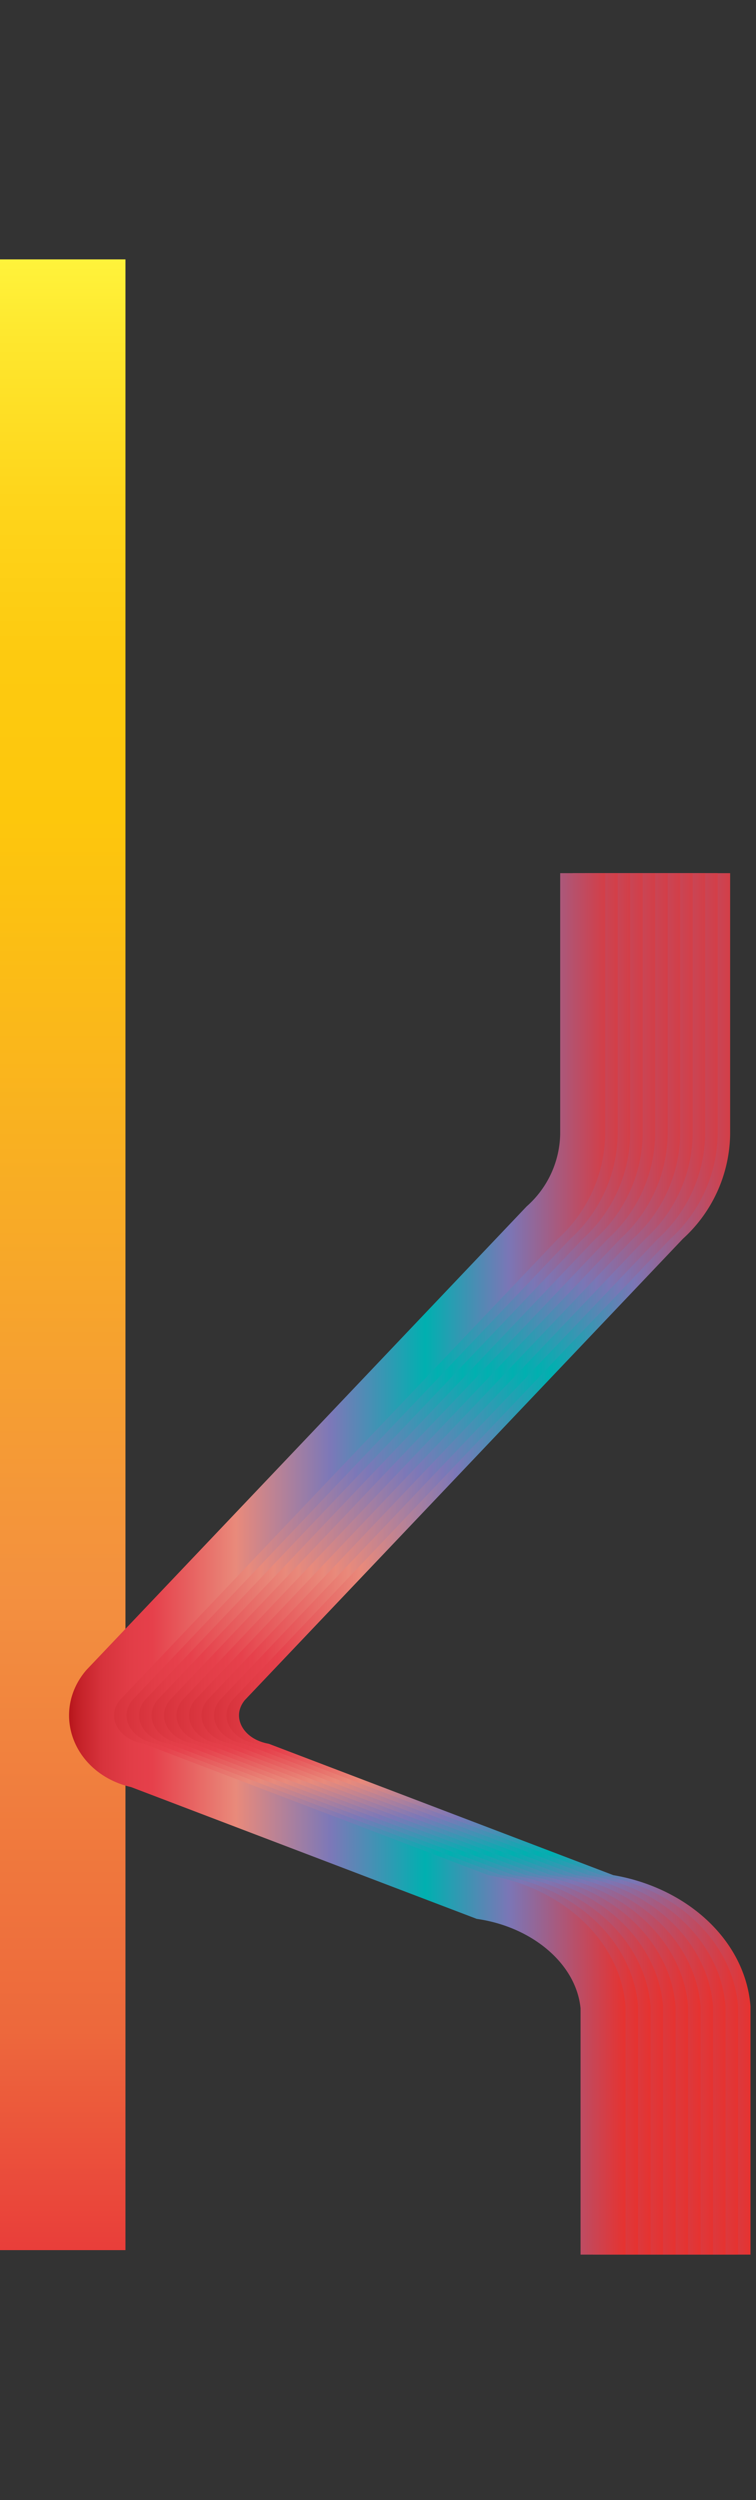 <svg data-name="Layer 2" xmlns="http://www.w3.org/2000/svg" xmlns:xlink="http://www.w3.org/1999/xlink" width="60.5" height="200" viewBox="0 0 60.5 200"><rect x="0" y="0" width="60.5" height="200" fill="#333333" stroke="none"/><defs><linearGradient id="b" data-name="Orange, Yellow" x1="2687.92" y1="933.53" x2="2847.17" y2="933.53" gradientTransform="rotate(90 1802.67 -864.5)" gradientUnits="userSpaceOnUse"><stop offset="0" stop-color="#fff33b"/><stop offset=".04" stop-color="#fee72e"/><stop offset=".12" stop-color="#fed51b"/><stop offset=".2" stop-color="#fdca10"/><stop offset=".28" stop-color="#fdc70c"/><stop offset=".67" stop-color="#f3903f"/><stop offset=".89" stop-color="#ed683c"/><stop offset="1" stop-color="#e93e3a"/></linearGradient><linearGradient id="a" data-name="Red, Purple, Blue" x1="15.51" y1="125.09" x2="60.09" y2="125.09" gradientUnits="userSpaceOnUse"><stop offset="0" stop-color="#b7151b"/><stop offset=".02" stop-color="#c52229"/><stop offset=".06" stop-color="#d7333c"/><stop offset=".11" stop-color="#e23d47"/><stop offset=".15" stop-color="#e6404b"/><stop offset=".3" stop-color="#e98a7b"/><stop offset=".47" stop-color="#7c78b8"/><stop offset=".64" stop-color="#00b0b0"/><stop offset=".79" stop-color="#7b76b6"/><stop offset="1" stop-color="#e7322f"/></linearGradient><linearGradient id="c" x1="14.51" y1="125.09" x2="59.09" y2="125.09" xlink:href="#a"/><linearGradient id="d" x1="13.51" y1="125.09" x2="58.09" y2="125.09" xlink:href="#a"/><linearGradient id="e" x1="12.51" y1="125.09" x2="57.09" y2="125.09" xlink:href="#a"/><linearGradient id="f" x1="11.51" y1="125.09" x2="56.09" y2="125.09" xlink:href="#a"/><linearGradient id="g" x1="10.51" y1="125.09" x2="55.09" y2="125.09" xlink:href="#a"/><linearGradient id="h" x1="9.51" y1="125.09" x2="54.09" y2="125.09" xlink:href="#a"/><linearGradient id="i" x1="8.51" y1="125.09" x2="53.09" y2="125.09" xlink:href="#a"/><linearGradient id="j" x1="7.51" y1="125.09" x2="52.09" y2="125.09" xlink:href="#a"/><linearGradient id="k" x1="6.51" y1="125.09" x2="51.09" y2="125.09" xlink:href="#a"/><linearGradient id="l" x1="5.51" y1="125.09" x2="50.09" y2="125.09" xlink:href="#a"/></defs><title>_</title><path fill="none" stroke-miterlimit="10" stroke-width="10.8" stroke="url(#b)" d="M4.64 20.75V180"/><g fill="none" stroke-miterlimit="10" stroke-width="3.6"><path d="M56.63 69.85v20.86a9.71 9.71 0 0 1-3.23 7.09l-35.15 37c-2 2.37-.6 5.73 2.76 6.43l27.6 10.52c5.15.81 9.26 4.38 9.65 8.82v19.79" stroke="url(#a)"/><path d="M55.63 69.85v20.86a9.71 9.71 0 0 1-3.23 7.09l-35.15 37c-2 2.37-.6 5.73 2.76 6.43l27.6 10.52c5.15.81 9.26 4.38 9.65 8.82v19.79" stroke="url(#c)"/><path d="M54.63 69.85v20.86a9.71 9.71 0 0 1-3.23 7.09l-35.15 37c-2 2.37-.6 5.73 2.76 6.43l27.6 10.52c5.15.81 9.26 4.38 9.65 8.82v19.79" stroke="url(#d)"/><path d="M53.63 69.85v20.86a9.71 9.71 0 0 1-3.23 7.09l-35.15 37c-2 2.37-.6 5.73 2.76 6.43l27.6 10.52c5.15.81 9.26 4.38 9.65 8.82v19.79" stroke="url(#e)"/><path d="M52.63 69.85v20.86a9.71 9.71 0 0 1-3.23 7.09l-35.15 37c-2 2.37-.6 5.73 2.76 6.43l27.6 10.52c5.15.81 9.26 4.38 9.65 8.82v19.79" stroke="url(#f)"/><path d="M51.63 69.85v20.86a9.71 9.71 0 0 1-3.23 7.09l-35.15 37c-2 2.37-.6 5.73 2.76 6.43l27.6 10.52c5.15.81 9.26 4.38 9.65 8.82v19.79" stroke="url(#g)"/><path d="M50.63 69.85v20.86a9.71 9.71 0 0 1-3.23 7.09l-35.15 37c-2 2.37-.6 5.73 2.76 6.43l27.6 10.52c5.15.81 9.26 4.38 9.65 8.82v19.79" stroke="url(#h)"/><path d="M49.63 69.85v20.86a9.71 9.71 0 0 1-3.23 7.09l-35.15 37c-2 2.37-.6 5.73 2.76 6.43l27.6 10.52c5.15.81 9.26 4.38 9.65 8.82v19.79" stroke="url(#i)"/><path d="M48.63 69.85v20.86a9.71 9.71 0 0 1-3.23 7.09l-35.15 37c-2 2.37-.6 5.73 2.76 6.43l27.6 10.52c5.15.81 9.26 4.38 9.65 8.82v19.79" stroke="url(#j)"/><path d="M47.63 69.85v20.86a9.71 9.71 0 0 1-3.23 7.09l-35.15 37c-2 2.37-.6 5.73 2.76 6.43l27.6 10.52c5.15.81 9.26 4.38 9.65 8.82v19.79" stroke="url(#k)"/><path d="M46.63 69.85v20.86a9.71 9.71 0 0 1-3.23 7.09l-35.15 37c-2 2.37-.6 5.73 2.76 6.43l27.6 10.52c5.15.81 9.26 4.38 9.65 8.82v19.79" stroke="url(#l)"/></g></svg>